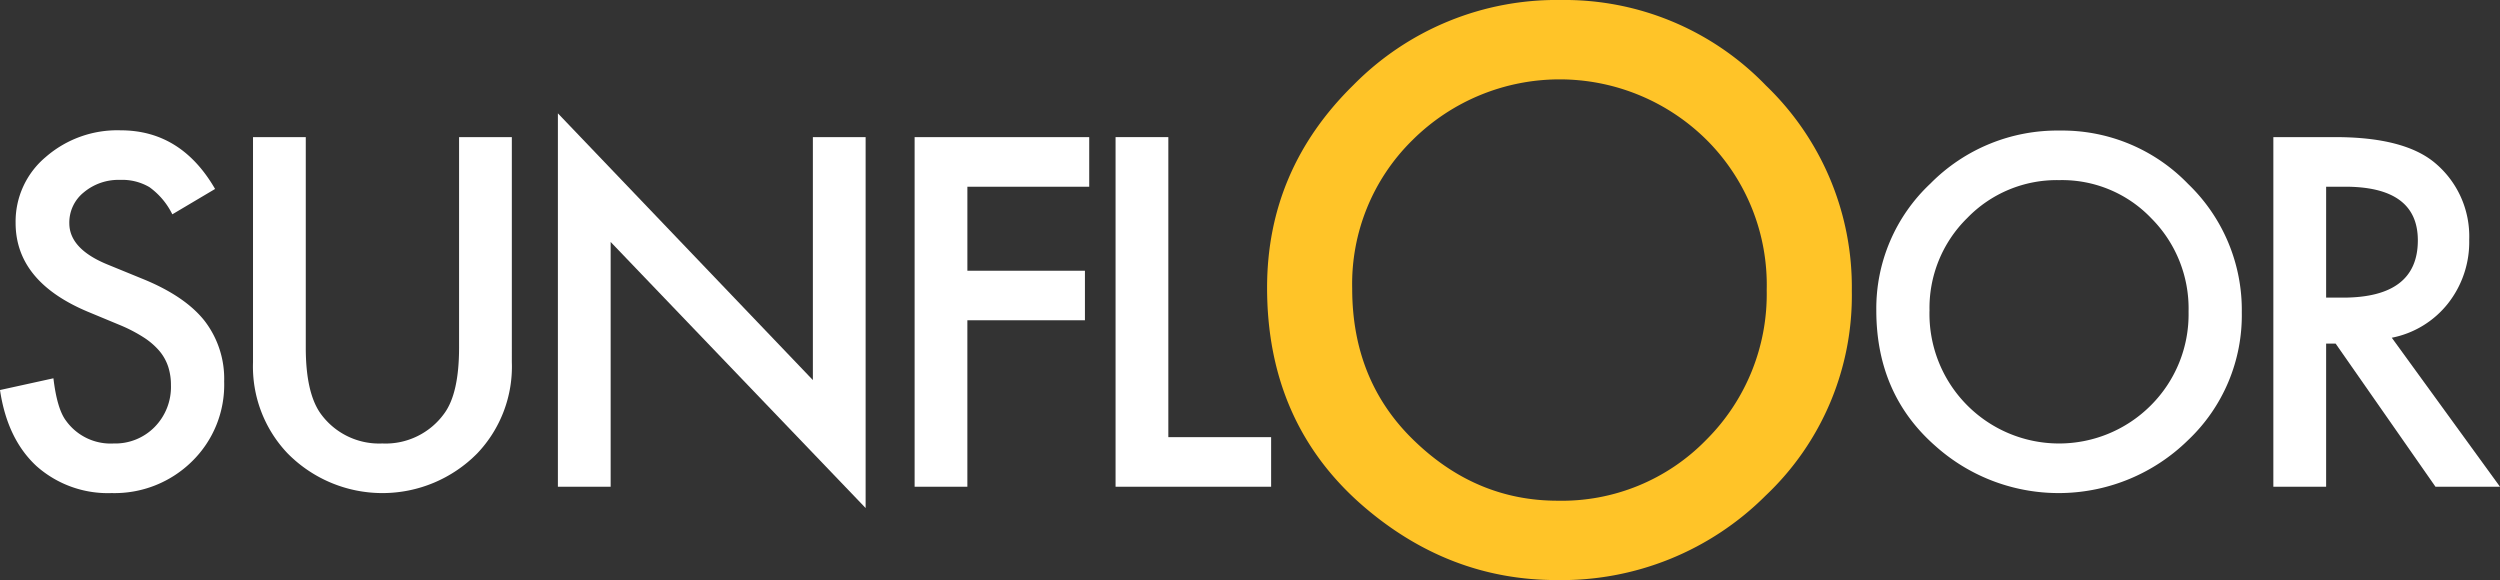 <svg id="Group_40232" data-name="Group 40232" xmlns="http://www.w3.org/2000/svg" xmlns:xlink="http://www.w3.org/1999/xlink" width="371.377" height="86.167" viewBox="0 0 371.377 86.167">
  <rect x="0" y="0" width="371.377" height="86.167" fill="#333333" stroke="none"/>
  <defs>
    <clipPath id="clip-path">
      <rect id="Rectangle_1710" data-name="Rectangle 1710" width="371.377" height="86.167" fill="none"/>
    </clipPath>
  </defs>
  <g id="Group_40231" data-name="Group 40231" clip-path="url(#clip-path)">
    <path id="Path_48123" data-name="Path 48123" d="M31.952,40.041,25.6,43.809a10.878,10.878,0,0,0-3.4-4.035,7.932,7.932,0,0,0-4.338-1.079,8.025,8.025,0,0,0-5.414,1.851,5.745,5.745,0,0,0-2.151,4.579q0,3.806,5.648,6.128l5.18,2.119q6.326,2.557,9.251,6.244A14.093,14.093,0,0,1,33.3,68.655a15.9,15.9,0,0,1-4.776,11.853A16.387,16.387,0,0,1,16.58,85.218,15.956,15.956,0,0,1,5.411,81.2Q1.078,77.181,0,69.91l7.936-1.744q.541,4.569,1.884,6.321a8.157,8.157,0,0,0,7.066,3.363A8.208,8.208,0,0,0,22.974,75.4a8.481,8.481,0,0,0,2.42-6.219,8.742,8.742,0,0,0-.421-2.774,7.1,7.1,0,0,0-1.311-2.321,10.579,10.579,0,0,0-2.3-1.982A22.231,22.231,0,0,0,18,60.337l-5.014-2.083Q2.32,53.753,2.319,45.08a12.5,12.5,0,0,1,4.474-9.785,16.169,16.169,0,0,1,11.132-3.964q8.984,0,14.026,8.71" transform="translate(0 -11.971)" fill="#fff"/>
    <path id="Path_48124" data-name="Path 48124" d="M68.664,32.964V64.225q0,6.688,2.184,9.78a10.711,10.711,0,0,0,9.185,4.468A10.736,10.736,0,0,0,89.249,74q2.186-2.989,2.188-9.78V32.964h7.838V66.4A18.7,18.7,0,0,1,94.16,79.921a19.773,19.773,0,0,1-28.22,0A18.707,18.707,0,0,1,60.826,66.4V32.964Z" transform="translate(-23.241 -12.595)" fill="#fff"/>
    <path id="Path_48125" data-name="Path 48125" d="M134.122,82.715V27.249L172,66.872V30.78h7.836v55.1L141.96,46.355v36.36Z" transform="translate(-51.247 -10.412)" fill="#fff"/>
    <path id="Path_48126" data-name="Path 48126" d="M245.819,40.332h-18.1V52.811h17.462v7.364H227.717V84.9h-7.836V32.964h25.937Z" transform="translate(-84.014 -12.595)" fill="#fff"/>
    <path id="Path_48127" data-name="Path 48127" d="M276.031,32.964V77.535H291.3V84.9H268.192V32.964Z" transform="translate(-102.474 -12.595)" fill="#fff"/>
    <path id="Path_48128" data-name="Path 48128" d="M304.618,42.735q0-17.545,12.861-30.141A42.351,42.351,0,0,1,348.263,0a41.549,41.549,0,0,1,30.462,12.705A41.513,41.513,0,0,1,391.48,43.22a40.86,40.86,0,0,1-12.808,30.409,42.858,42.858,0,0,1-31.054,12.539q-16.095,0-28.9-11.142-14.1-12.325-14.1-32.29m12.643.137q0,13.761,9.258,22.636,9.2,8.876,21.26,8.872a29.93,29.93,0,0,0,22.067-9.033,30.563,30.563,0,0,0,8.99-22.263,30.4,30.4,0,0,0-8.882-22.258,31,31,0,0,0-43.754,0,29.923,29.923,0,0,0-8.939,22.046" transform="translate(-116.391)" fill="#ffc428"/>
    <path id="Path_48129" data-name="Path 48129" d="M451.081,58.095a25.426,25.426,0,0,1,8.041-18.838,26.466,26.466,0,0,1,19.242-7.868A25.96,25.96,0,0,1,497.4,39.321,25.96,25.96,0,0,1,505.373,58.4a25.526,25.526,0,0,1-8.006,19,27.442,27.442,0,0,1-37.474.874q-8.814-7.7-8.812-20.18m7.9.086a19.251,19.251,0,0,0,32.866,14.046,19.1,19.1,0,0,0,5.619-13.915,18.984,18.984,0,0,0-5.553-13.91,18.313,18.313,0,0,0-13.654-5.649A18.5,18.5,0,0,0,464.569,44.4a18.709,18.709,0,0,0-5.584,13.779" transform="translate(-172.353 -11.993)" fill="#fff"/>
    <path id="Path_48130" data-name="Path 48130" d="M564.127,62.767,580.2,84.9h-9.584L555.785,63.639h-1.413V84.9h-7.84V32.963h9.182q10.3,0,14.868,3.869A14.2,14.2,0,0,1,575.627,48.2a14.762,14.762,0,0,1-3.161,9.487,14.086,14.086,0,0,1-8.339,5.079m-9.755-5.957h2.487q11.136,0,11.137-8.509,0-7.975-10.833-7.969h-2.79Z" transform="translate(-208.824 -12.595)" fill="#fff"/>
  </g>
</svg>

